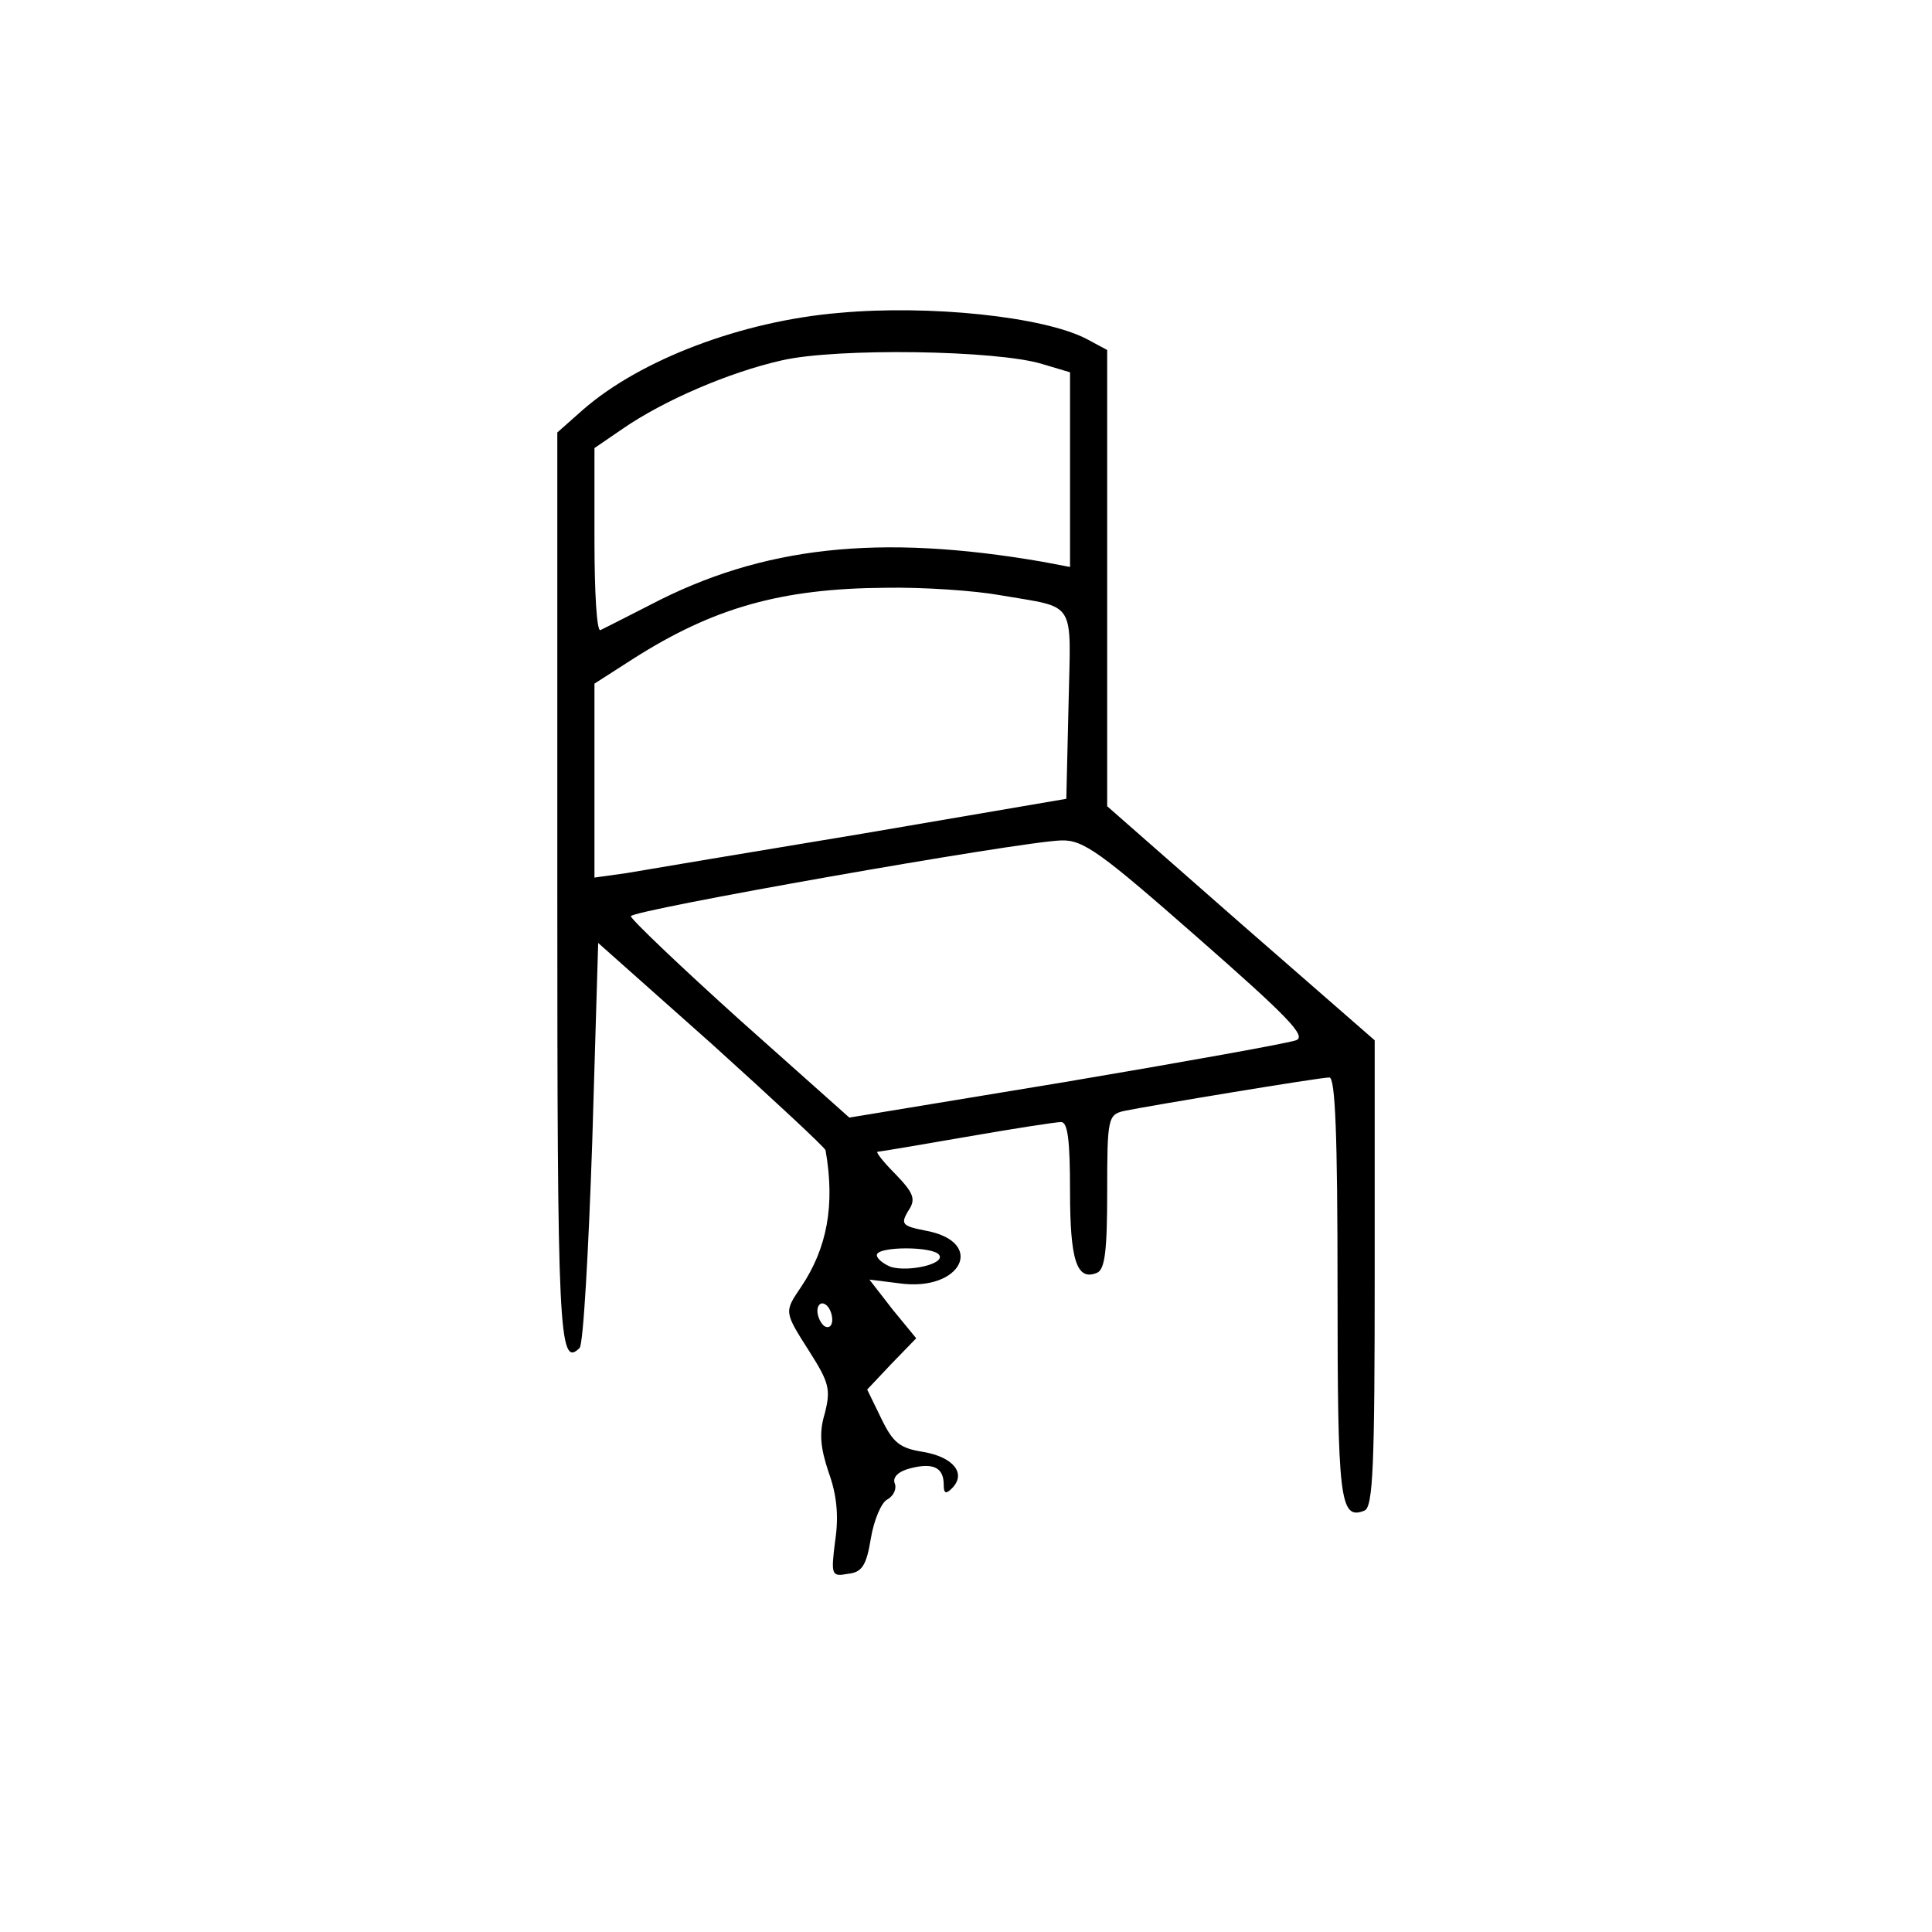 <svg version="1" xmlns="http://www.w3.org/2000/svg" width="346.667" height="346.667" viewBox="0 0 260 260"><path d="M113 42.1c-13.2 1.1-26.8 6.3-34.5 13L75 58.2v61.3c0 60 .2 64.7 3 61.9.5-.5 1.2-13 1.7-27.7l.8-26.8 15.3 13.6c8.3 7.5 15.3 14 15.3 14.3 1.3 7.4.2 13.2-3.3 18.4-2.3 3.4-2.3 3.3 1.2 8.8 2.6 4.1 2.8 5 2 8.2-.8 2.6-.6 4.6.5 7.9 1.1 3 1.4 5.9.9 9.2-.6 4.7-.5 4.9 1.7 4.5 1.9-.2 2.5-1.1 3.1-4.8.4-2.4 1.4-4.8 2.2-5.2.9-.5 1.3-1.5 1-2.2-.3-.8.5-1.6 2.1-2 3.1-.8 4.5-.1 4.5 2.2 0 1.2.3 1.3 1.1.5 2-2 .2-4.2-3.8-4.9-3.2-.5-4.1-1.2-5.7-4.5l-1.9-3.9 3.3-3.5 3.3-3.4-3.2-3.9-3.1-4 4 .5c8.4 1.2 11.8-5.6 3.5-7.1-3.1-.6-3.3-.9-2.3-2.6 1.1-1.6.8-2.4-1.7-5-1.6-1.6-2.7-3-2.4-3 .2 0 5.6-.9 11.9-2 6.3-1.1 12.1-2 12.8-2 .9 0 1.2 2.5 1.2 9.3 0 9.3.9 12.1 3.6 11 1.1-.4 1.4-3 1.4-10.9 0-9.9.1-10.4 2.3-10.9 3.4-.7 26.3-4.5 27.6-4.5.8 0 1.1 7.8 1.1 28.3 0 28.6.3 31.3 3.6 30 1.2-.4 1.4-6.2 1.4-31.9V140l-18-15.7-18-15.8V47.1l-2.8-1.5c-5.8-3-21.1-4.6-33.2-3.5zm27.3 6.9l3.7 1.1v26.2l-3.7-.7c-22-3.8-37.7-2.1-52.8 5.8-3.3 1.7-6.3 3.2-6.7 3.4-.5.2-.8-5.2-.8-12.1V60.3l3.8-2.6c5.5-3.8 14.3-7.6 21.4-9.2 7.3-1.7 29-1.4 35.1.5zm-5.7 31.1c10.4 1.8 9.5.4 9.2 14.7l-.3 12.7-27.5 4.7c-15.1 2.5-29.4 4.9-31.7 5.3l-4.3.6V92l5.3-3.4c10.7-6.8 19.8-9.4 33.8-9.5 5.2-.1 12.2.4 15.5 1zm26.6 46.1c12.2 10.7 14.7 13.3 13.2 13.8-1.1.4-15 2.9-31 5.6l-29.1 4.8-14.7-13.1c-8.1-7.3-14.7-13.6-14.7-14 0-.8 52.1-10 57.9-10.2 3-.1 5.3 1.6 18.4 13.1zm-34.8 42.7c.8 1.2-4.1 2.3-6.5 1.6-1-.4-1.9-1.1-1.9-1.6 0-1.2 7.7-1.2 8.4 0zm-14.4 8.7c0 .8-.4 1.2-1 .9-.5-.3-1-1.3-1-2.1s.5-1.2 1-.9c.6.3 1 1.3 1 2.1z"/></svg>